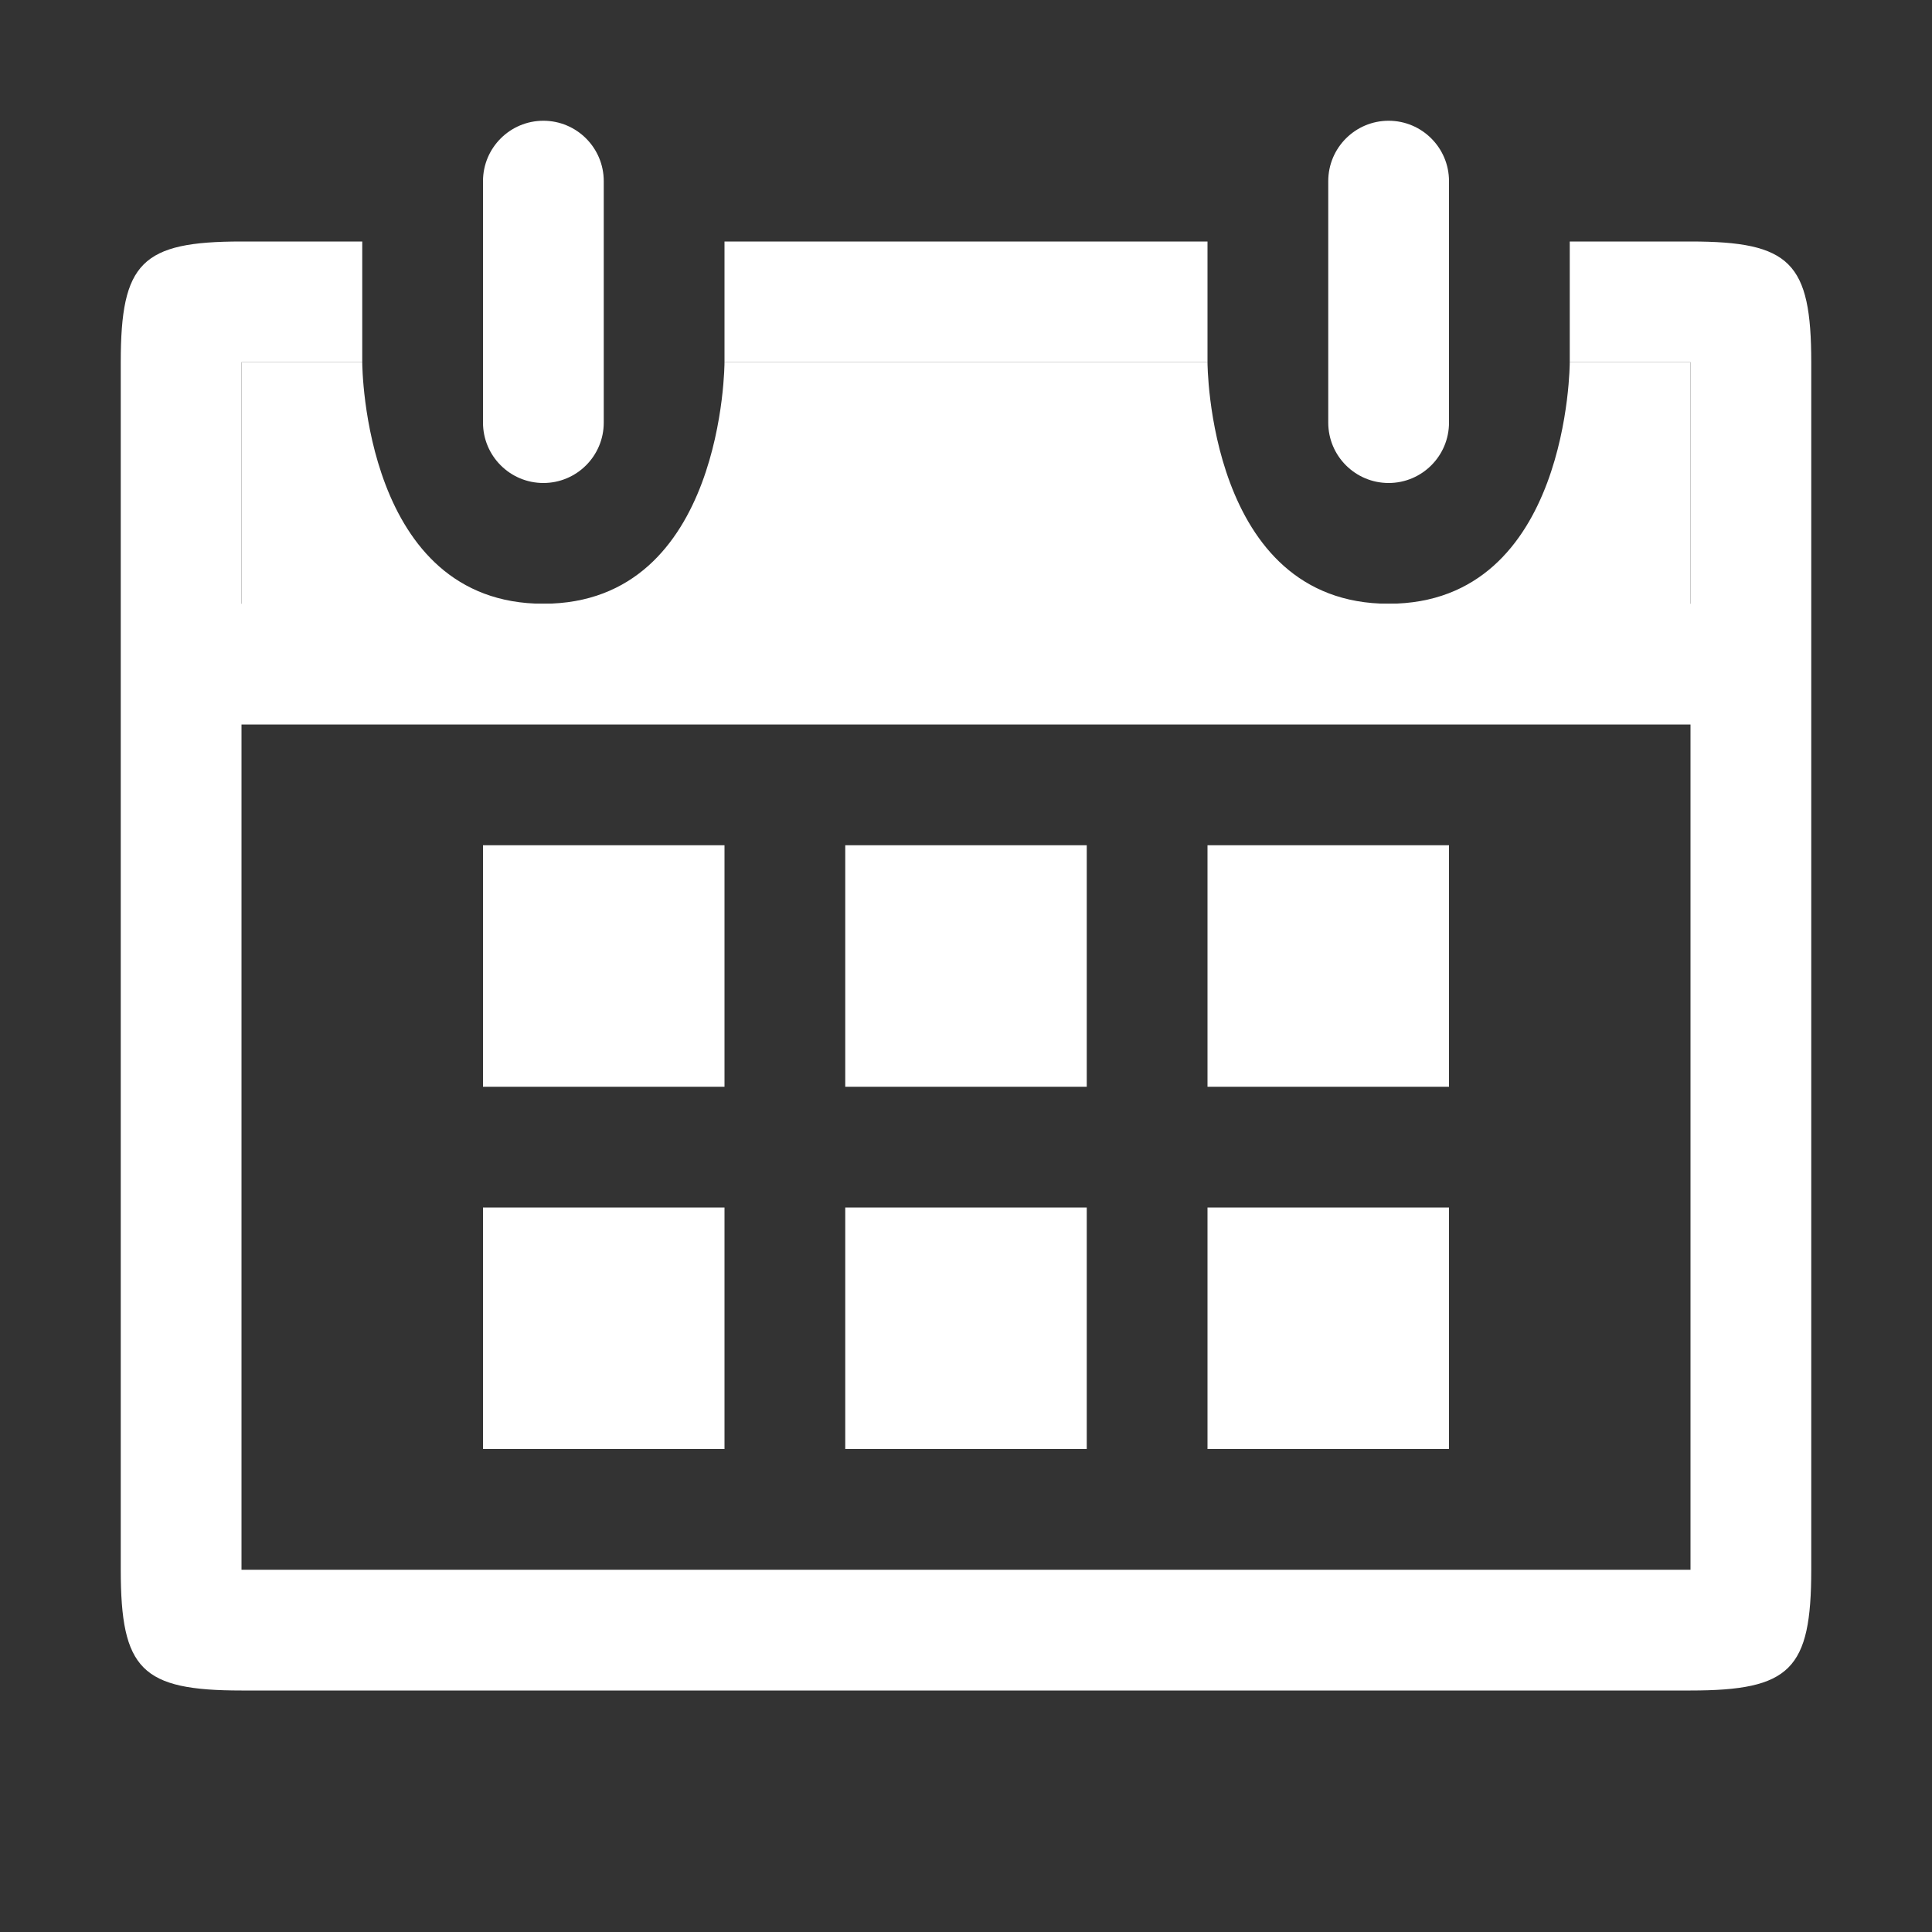 <?xml version="1.0" encoding="UTF-8" standalone="no"?>
<svg width="16px" height="16px" viewBox="0 0 16 16" version="1.1" xmlns="http://www.w3.org/2000/svg" xmlns:xlink="http://www.w3.org/1999/xlink">
    <rect x="0" y="0" width="16" height="16" fill="#333333" stroke="none"/>
    <!-- Generator: Sketch 3.6.1 (26313) - http://www.bohemiancoding.com/sketch -->
    <title>utilities_active_16px</title>
    <desc>Created with Sketch.</desc>
    <defs></defs>
    <g id="Page-1" stroke="none" stroke-width="1" fill="none" fill-rule="evenodd">
        <g id="utilities_active_16px">
            <rect id="Rectangle-1-Copy-35" opacity="0" x="0" y="0" width="16" height="16"></rect>
            <g id="Group-6" transform="translate(1, 1)" fill="#FFFFFF">
                <path d="M10,1 L10,0.5 C10,0.224 10.224,0 10.5,0 C10.776,0 11,0.224 11,0.5 L11,1 L13,1 C13.827,1 14,1.173 14,2 L14,12 C14,12.827 13.827,13 13,13 L1,13 C0.173,13 0,12.827 0,12 L0,2 C0,1.173 0.173,1 1,1 L3,1 L3,0.5 C3,0.224 3.224,0 3.5,0 C3.776,0 4,0.224 4,0.5 L4,1 L10,1 Z M1,2 L1,12 L13,12 L13,2 L11,2 L11,2.5 C11,2.776 10.776,3 10.5,3 C10.224,3 10,2.776 10,2.5 L10,2 L4,2 L4,2.5 C4,2.776 3.776,3 3.5,3 C3.224,3 3,2.776 3,2.5 L3,2 L1,2 Z M2,1 L3,1 L3,2 L2,2 L2,1 Z M4,1 L5,1 L5,2 L4,2 L4,1 Z M9,1 L10,1 L10,2 L9,2 L9,1 Z M11,1 L12,1 L12,2 L11,2 L11,1 Z M1,5 L1,4 L13,4 L13,5 L1,5 Z M9,9 L11,9 L11,11 L9,11 L9,9 Z M6,9 L8,9 L8,11 L6,11 L6,9 Z M3,9 L5,9 L5,11 L3,11 L3,9 Z M9,6 L11,6 L11,8 L9,8 L9,6 Z M6,6 L8,6 L8,8 L6,8 L6,6 Z M3,6 L5,6 L5,8 L3,8 L3,6 Z" id="Combined-Shape"></path>
                <path d="M2,2 C2,2.042 2.016,4 3.5,4 C5,4 5,2 5,2 L9,2 C9,2 9,4 10.5,4 C12,4 12,2 12,2 L13,2 L13,4.5 L1,4.5 L1,2" id="Path-490"></path>
            </g>
        </g>
    </g>
</svg>